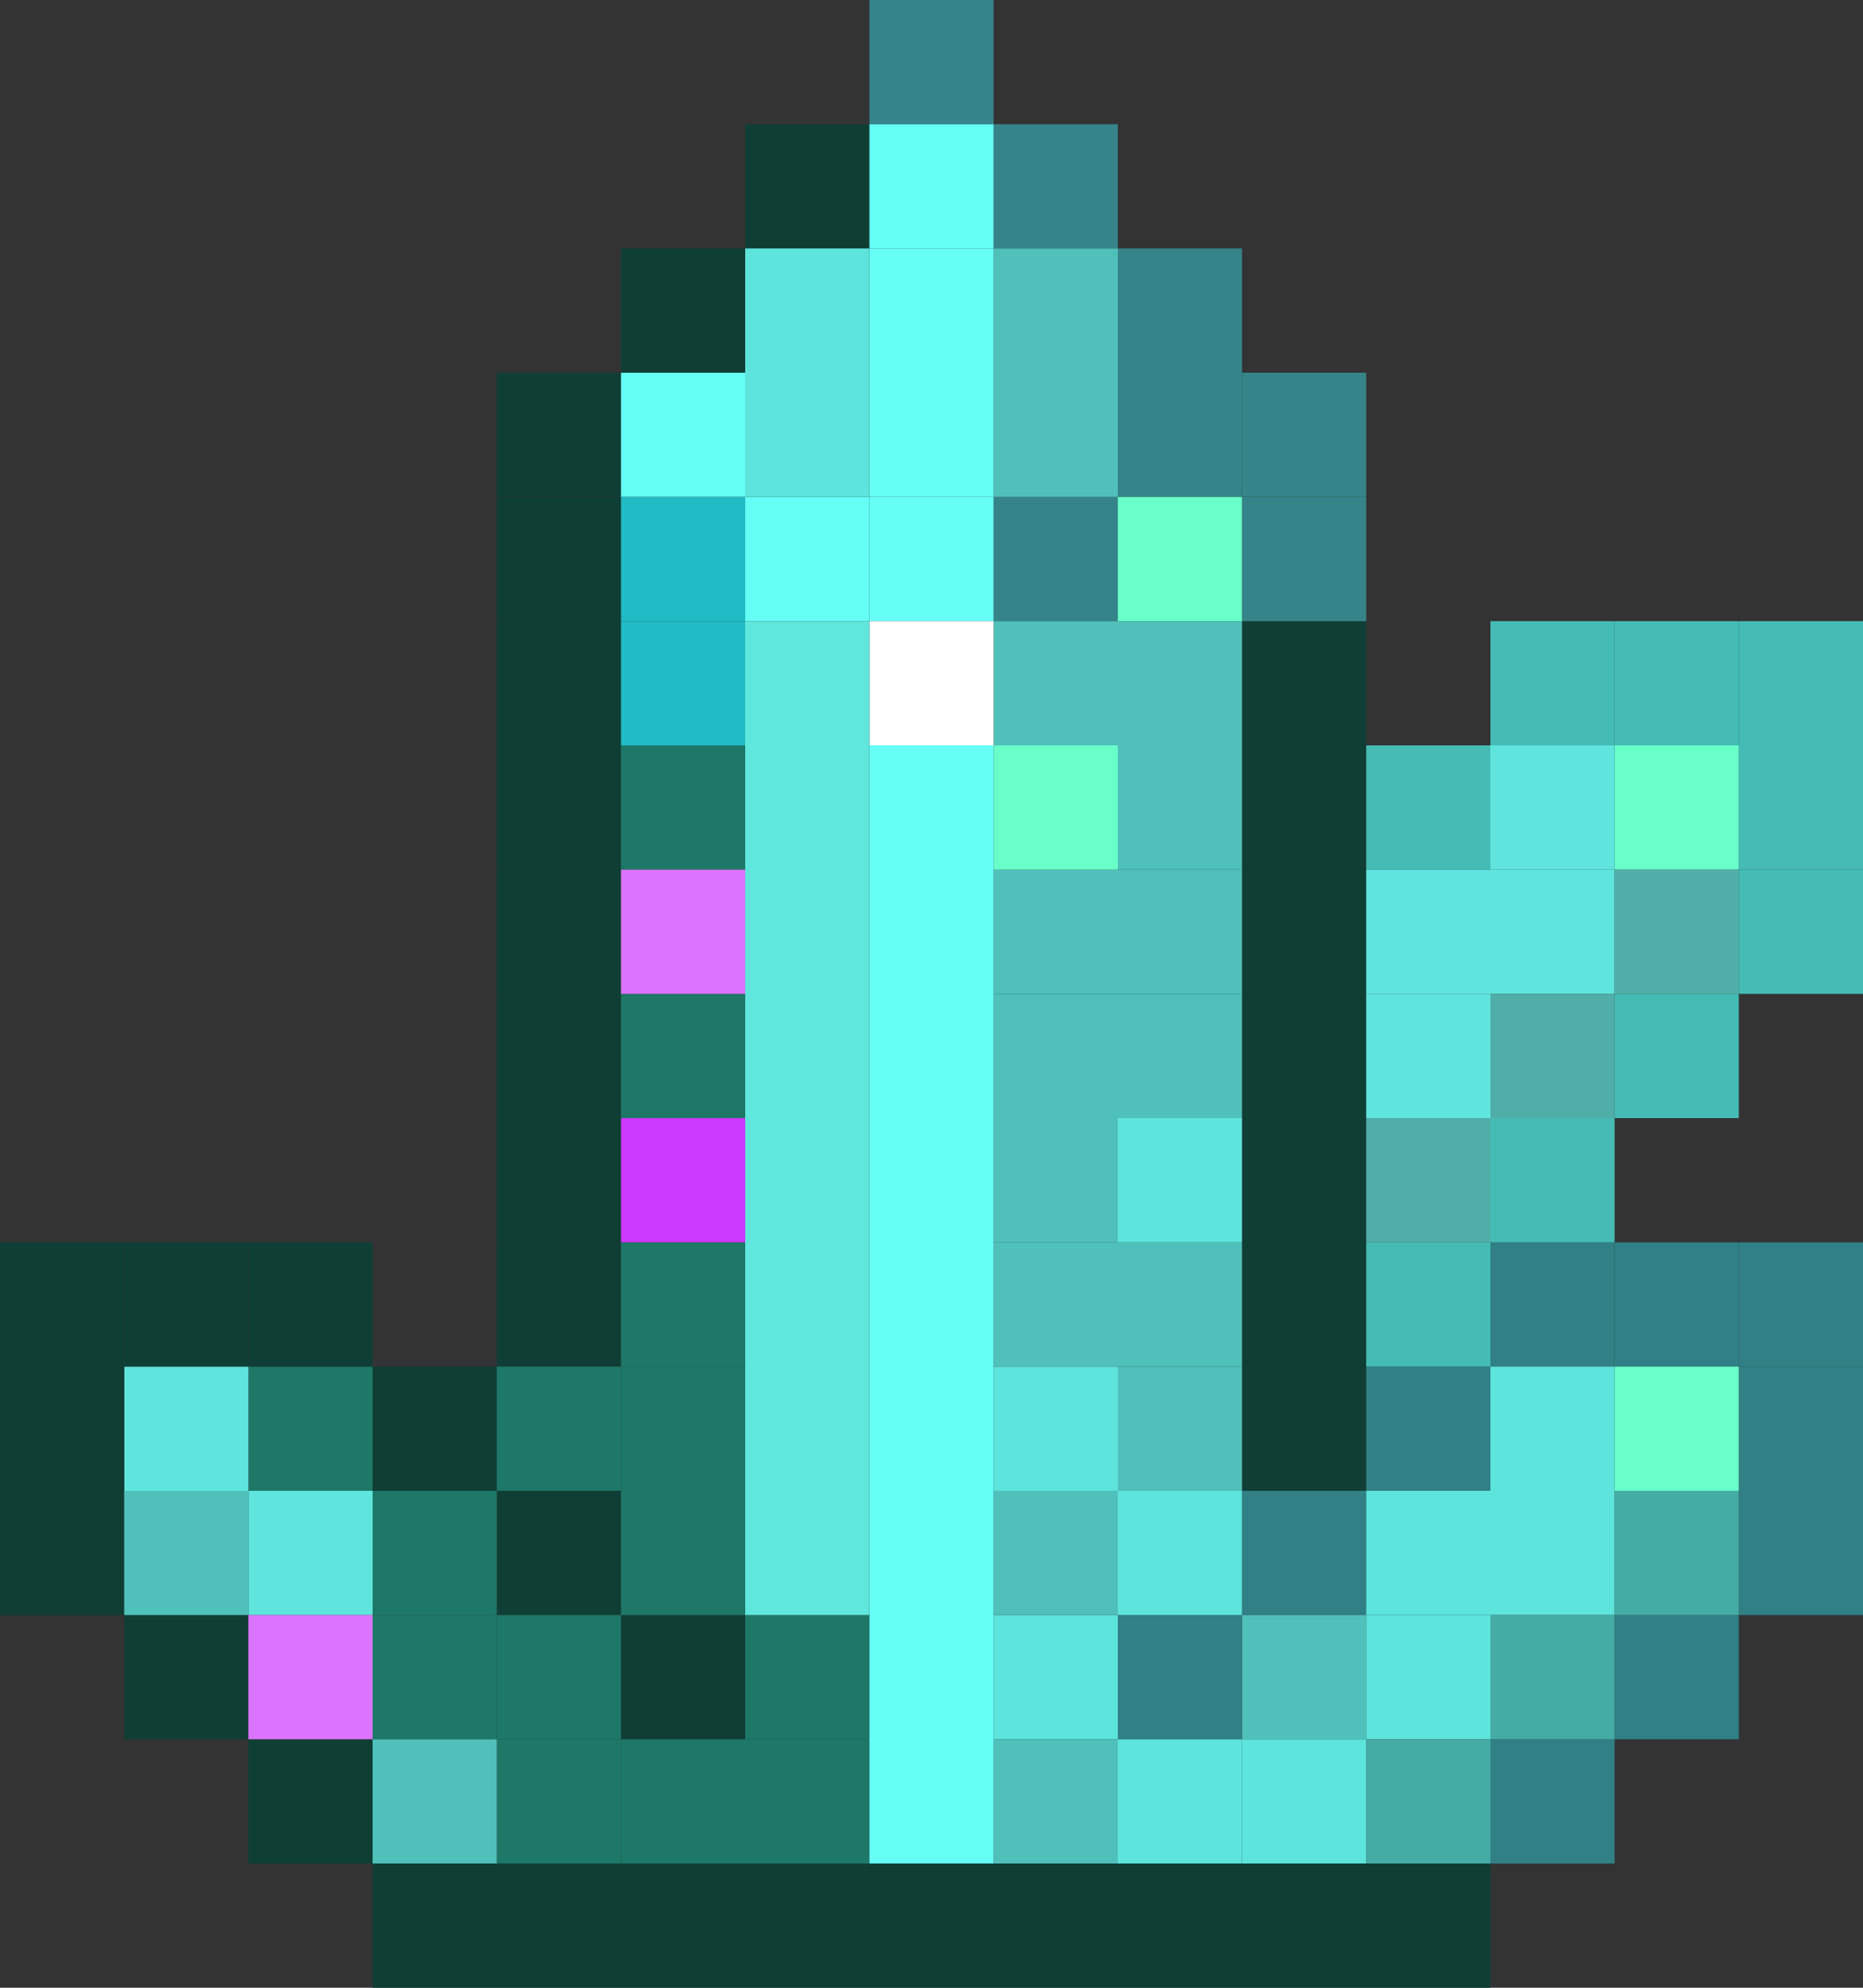 <svg width="180" height="192" viewBox="0 0 180 192" fill="none" xmlns="http://www.w3.org/2000/svg">
<rect x="0" y="0" width="180" height="192" fill="#333333" stroke="none"/>
<rect x="12" y="156" width="12" height="12" fill="#0F3E35"/>
<rect y="144" width="12" height="12" fill="#0F3E35"/>
<rect x="72" y="12" width="12" height="12" fill="#0F3E35"/>
<rect x="60" y="24" width="12" height="12" fill="#0F3E35"/>
<rect x="48" y="36" width="12" height="12" fill="#0F3E35"/>
<rect x="48" y="48" width="12" height="12" fill="#0F3E35"/>
<rect x="48" y="60" width="12" height="12" fill="#0F3E35"/>
<rect x="48" y="72" width="12" height="12" fill="#0F3E35"/>
<rect x="48" y="84" width="12" height="12" fill="#0F3E35"/>
<rect x="48" y="96" width="12" height="12" fill="#0F3E35"/>
<rect x="48" y="108" width="12" height="12" fill="#0F3E35"/>
<rect x="48" y="120" width="12" height="12" fill="#0F3E35"/>
<rect x="36" y="132" width="12" height="12" fill="#0F3E35"/>
<rect x="48" y="144" width="12" height="12" fill="#0F3E35"/>
<rect x="60" y="156" width="12" height="12" fill="#0F3E35"/>
<rect x="24" y="132" width="12" height="12" fill="#1D7867"/>
<rect x="12" y="132" width="12" height="12" fill="#5FE5DD"/>
<rect x="24" y="144" width="12" height="12" fill="#5FE5DD"/>
<rect x="36" y="144" width="12" height="12" fill="#1D7867"/>
<rect x="48" y="156" width="12" height="12" fill="#1D7867"/>
<rect x="36" y="156" width="12" height="12" fill="#1D7867"/>
<rect x="48" y="168" width="12" height="12" fill="#1D7867"/>
<rect x="60" y="168" width="12" height="12" fill="#1D7867"/>
<rect x="72" y="156" width="12" height="12" fill="#1D7867"/>
<rect x="72" y="168" width="12" height="12" fill="#1D7867"/>
<rect x="60" y="144" width="12" height="12" fill="#1D7867"/>
<rect x="60" y="132" width="12" height="12" fill="#1D7867"/>
<rect x="60" y="120" width="12" height="12" fill="#1D7867"/>
<rect x="60" y="96" width="12" height="12" fill="#1D7867"/>
<rect x="60" y="72" width="12" height="12" fill="#1D7867"/>
<rect x="48" y="132" width="12" height="12" fill="#1D7867"/>
<rect x="24" y="120" width="12" height="12" fill="#0F3E35"/>
<rect x="12" y="120" width="12" height="12" fill="#0F3E35"/>
<rect y="120" width="12" height="12" fill="#0F3E35"/>
<rect y="132" width="12" height="12" fill="#0F3E35"/>
<rect x="36" y="180" width="108" height="12" fill="#0F3E35"/>
<rect x="120" y="60" width="12" height="84" fill="#0F3E35"/>
<rect x="24" y="168" width="12" height="12" fill="#0F3E35"/>
<rect x="144" y="168" width="12" height="12" fill="#308085"/>
<rect x="156" y="156" width="12" height="12" fill="#308085"/>
<rect x="132" y="132" width="12" height="12" fill="#308085"/>
<rect x="120" y="144" width="12" height="12" fill="#308085"/>
<rect x="120" y="156" width="12" height="12" fill="#50C0BA"/>
<rect x="108" y="156" width="12" height="12" fill="#308085"/>
<rect x="168" y="144" width="12" height="12" fill="#308085"/>
<rect x="168" y="132" width="12" height="12" fill="#308085"/>
<rect x="168" y="120" width="12" height="12" fill="#308085"/>
<rect x="156" y="120" width="12" height="12" fill="#308085"/>
<rect x="144" y="120" width="12" height="12" fill="#308085"/>
<rect x="144" y="108" width="12" height="12" fill="#44BCB5"/>
<rect x="132" y="120" width="12" height="12" fill="#44BCB5"/>
<rect x="156" y="96" width="12" height="12" fill="#44BCB5"/>
<rect x="168" y="84" width="12" height="12" fill="#44BCB5"/>
<rect x="168" y="72" width="12" height="12" fill="#44BCB5"/>
<rect x="168" y="60" width="12" height="12" fill="#44BCB5"/>
<rect x="156" y="60" width="12" height="12" fill="#44BCB5"/>
<rect x="144" y="60" width="12" height="12" fill="#44BCB5"/>
<rect x="132" y="72" width="12" height="12" fill="#44BCB5"/>
<rect x="120" y="48" width="12" height="12" fill="#358489"/>
<rect x="120" y="36" width="12" height="12" fill="#358489"/>
<rect x="108" y="36" width="12" height="12" fill="#358489"/>
<rect x="96" y="48" width="12" height="12" fill="#358489"/>
<rect x="108" y="24" width="12" height="12" fill="#358489"/>
<rect x="96" y="12" width="12" height="12" fill="#358489"/>
<rect x="84" width="12" height="12" fill="#358489"/>
<rect x="24" y="156" width="12" height="12" fill="#DB74FF"/>
<rect x="60" y="84" width="12" height="12" fill="#DB74FF"/>
<rect x="60" y="108" width="12" height="12" fill="#CC39FF"/>
<rect x="144" y="132" width="12" height="12" fill="#5DE4DC"/>
<rect x="144" y="144" width="12" height="12" fill="#5DE4DC"/>
<rect x="132" y="144" width="12" height="12" fill="#5DE4DC"/>
<rect x="132" y="156" width="12" height="12" fill="#5DE4DC"/>
<rect x="132" y="168" width="12" height="12" fill="#44ABA5"/>
<rect x="144" y="156" width="12" height="12" fill="#44ABA5"/>
<rect x="156" y="144" width="12" height="12" fill="#44ABA5"/>
<rect x="120" y="168" width="12" height="12" fill="#5DE4DC"/>
<rect x="108" y="168" width="12" height="12" fill="#5DE4DC"/>
<rect x="96" y="156" width="12" height="12" fill="#5DE4DC"/>
<rect x="108" y="144" width="12" height="12" fill="#5DE4DC"/>
<rect x="96" y="132" width="12" height="12" fill="#5DE4DC"/>
<rect x="12" y="144" width="12" height="12" fill="#50C0BA"/>
<rect x="36" y="168" width="12" height="12" fill="#50C0BA"/>
<rect x="96" y="168" width="12" height="12" fill="#50C0BA"/>
<rect x="96" y="144" width="12" height="12" fill="#50C0BA"/>
<rect x="108" y="132" width="12" height="12" fill="#50C0BA"/>
<rect x="108" y="120" width="12" height="12" fill="#50C0BA"/>
<rect x="96" y="120" width="12" height="12" fill="#50C0BA"/>
<rect x="96" y="108" width="12" height="12" fill="#50C0BA"/>
<rect x="96" y="96" width="12" height="12" fill="#50C0BA"/>
<rect x="108" y="96" width="12" height="12" fill="#50C0BA"/>
<rect x="108" y="84" width="12" height="12" fill="#50C0BA"/>
<rect x="96" y="84" width="12" height="12" fill="#50C0BA"/>
<rect x="96" y="24" width="12" height="12" fill="#50C0BA"/>
<rect x="96" y="36" width="12" height="12" fill="#50C0BA"/>
<rect x="96" y="60" width="12" height="12" fill="#50C0BA"/>
<rect x="108" y="60" width="12" height="12" fill="#50C0BA"/>
<rect x="108" y="72" width="12" height="12" fill="#50C0BA"/>
<rect x="108" y="108" width="12" height="12" fill="#5DE4DC"/>
<rect x="60" y="36" width="12" height="12" fill="#65FFF6"/>
<rect x="72" y="48" width="12" height="12" fill="#65FFF6"/>
<rect x="84" y="48" width="12" height="12" fill="#65FFF6"/>
<rect x="84" y="72" width="12" height="108" fill="#65FFF6"/>
<rect x="84" y="60" width="12" height="12" fill="white"/>
<rect x="84" y="36" width="12" height="12" fill="#65FFF6"/>
<rect x="84" y="24" width="12" height="12" fill="#65FFF6"/>
<rect x="84" y="12" width="12" height="12" fill="#65FFF6"/>
<rect x="72" y="36" width="12" height="12" fill="#5DE4DC"/>
<rect x="72" y="24" width="12" height="12" fill="#5DE4DC"/>
<rect x="72" y="60" width="12" height="96" fill="#5FE6DD"/>
<rect x="60" y="60" width="12" height="12" fill="#21BBC5"/>
<rect x="60" y="48" width="12" height="12" fill="#21BBC5"/>
<rect x="96" y="72" width="12" height="12" fill="#68FFC9"/>
<rect x="108" y="48" width="12" height="12" fill="#68FFC9"/>
<rect x="156" y="72" width="12" height="12" fill="#68FFC9"/>
<rect x="144" y="72" width="12" height="12" fill="#5FE5DD"/>
<rect x="132" y="84" width="12" height="12" fill="#5FE5DD"/>
<rect x="144" y="84" width="12" height="12" fill="#5FE5DD"/>
<rect x="132" y="96" width="12" height="12" fill="#5FE5DD"/>
<rect x="132" y="108" width="12" height="12" fill="#50AEA9"/>
<rect x="156" y="84" width="12" height="12" fill="#50AEA9"/>
<rect x="144" y="96" width="12" height="12" fill="#50AEA9"/>
<rect x="156" y="132" width="12" height="12" fill="#68FFC9"/>
</svg>
